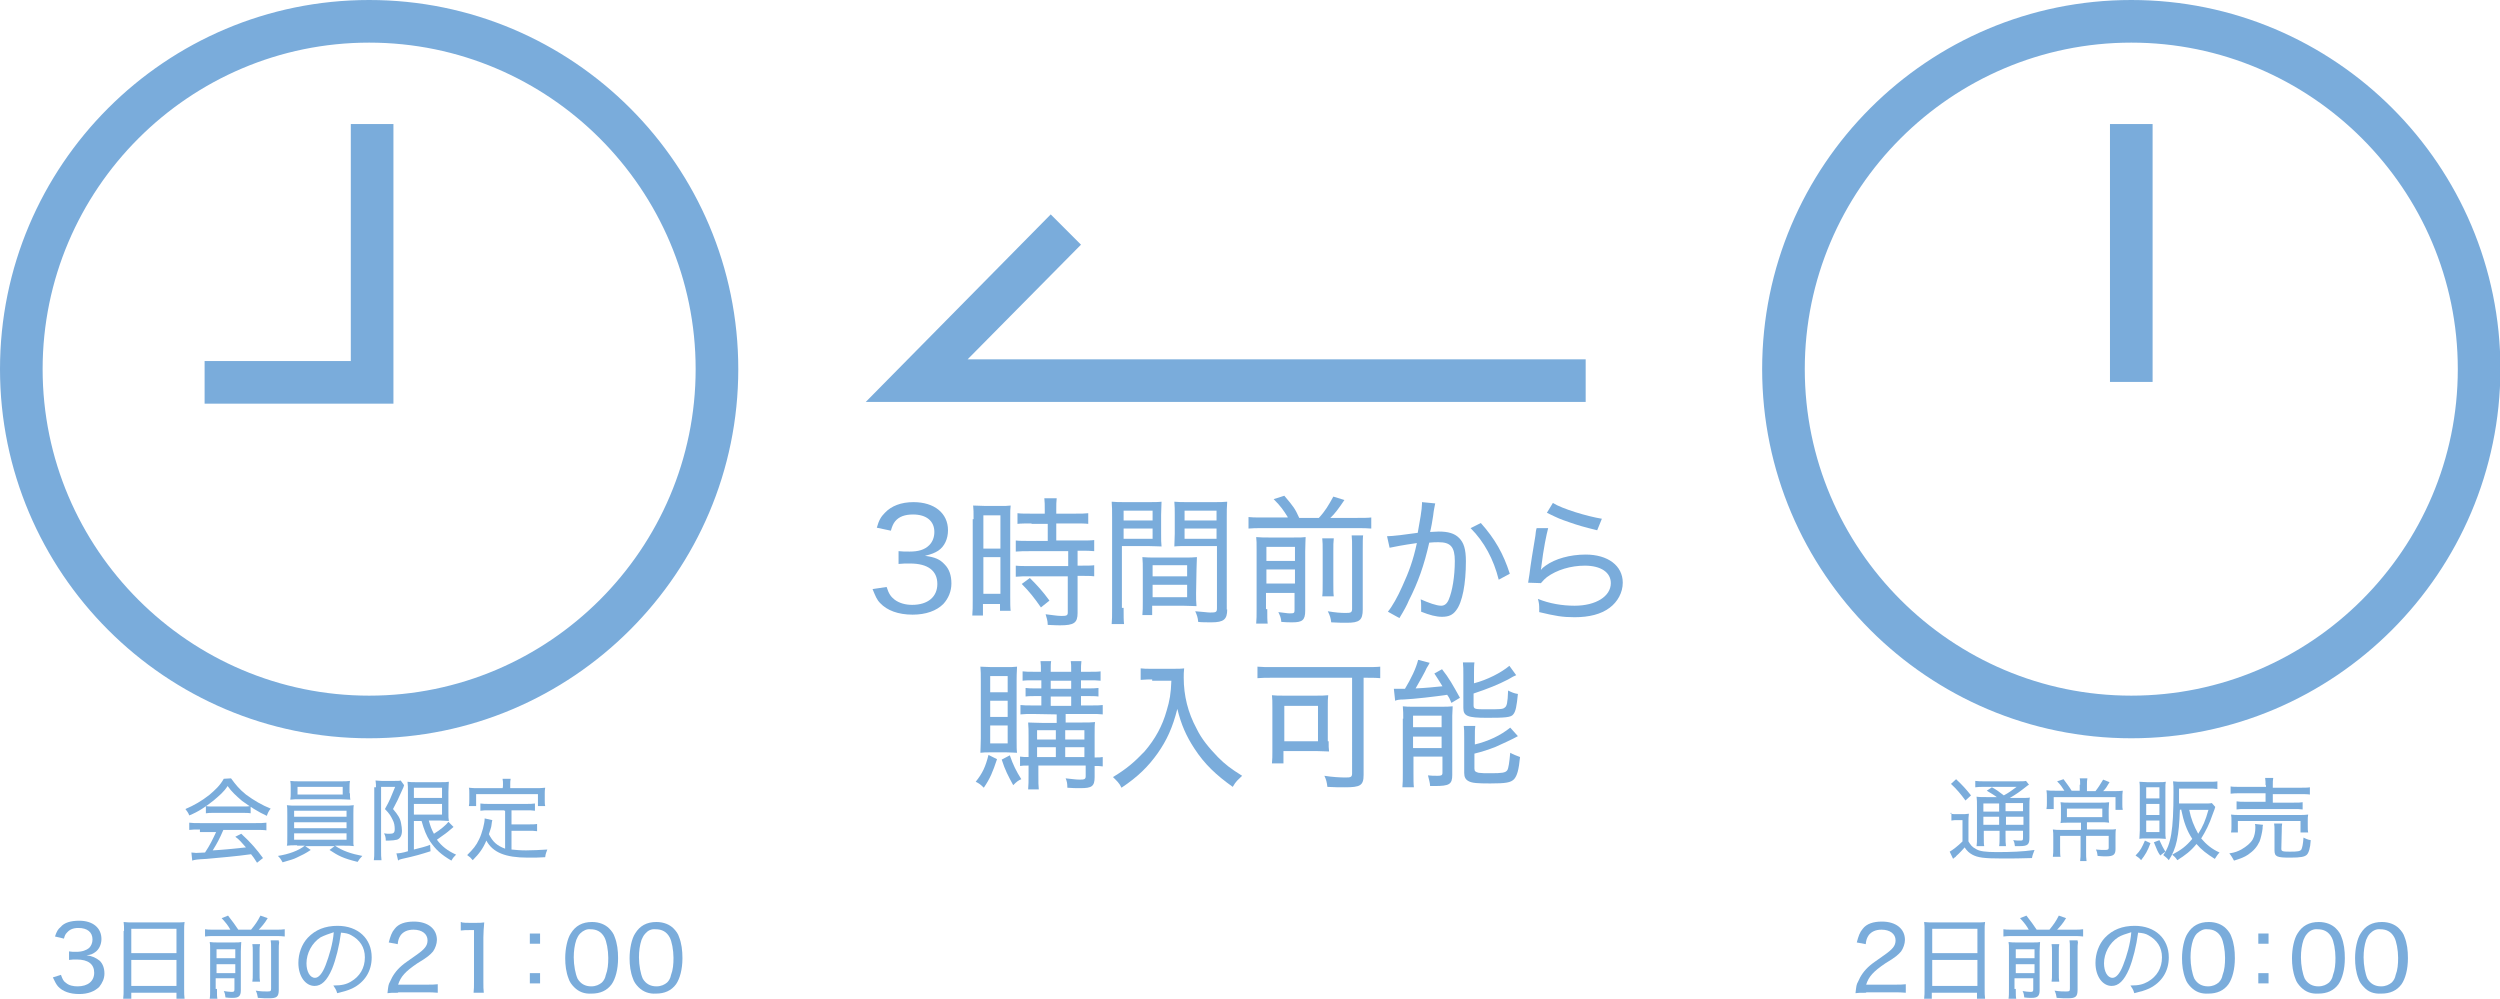 <?xml version="1.0" encoding="utf-8"?>
<!-- Generator: Adobe Illustrator 26.0.1, SVG Export Plug-In . SVG Version: 6.00 Build 0)  -->
<svg version="1.1" id="レイヤー_1" xmlns="http://www.w3.org/2000/svg" xmlns:xlink="http://www.w3.org/1999/xlink" x="0px"
	 y="0px" width="586.5px" height="234.4px" viewBox="0 0 586.5 234.4" style="enable-background:new 0 0 586.5 234.4;"
	 xml:space="preserve">
<style type="text/css">
	.st0{fill:#7AACDB;}
</style>
<g>
	<path class="st0" d="M500,173.2c-47.7,0-86.6-38.8-86.6-86.6C413.4,38.8,452.2,0,500,0s86.6,38.8,86.6,86.6
		C586.5,134.3,547.7,173.2,500,173.2z M500,10c-42.2,0-76.6,34.4-76.6,76.6s34.4,76.6,76.6,76.6s76.6-34.4,76.6-76.6
		S542.2,10,500,10z"/>
	<g>
		<path class="st0" d="M86.6,173.2C38.8,173.2,0,134.3,0,86.6C0,38.8,38.8,0,86.6,0s86.6,38.8,86.6,86.6
			C173.2,134.3,134.3,173.2,86.6,173.2z M86.6,10C44.4,10,10,44.4,10,86.6s34.4,76.6,76.6,76.6s76.6-34.4,76.6-76.6
			S128.8,10,86.6,10z"/>
		<polygon class="st0" points="92.3,94.7 48,94.7 48,84.7 82.3,84.7 82.3,29.1 92.3,29.1 		"/>
	</g>
	<rect x="495" y="29.1" class="st0" width="10" height="60.5"/>
	<g>
		<g>
			<path class="st0" d="M208,137.7c0.5,1.6,1,2.3,1.9,3c1.1,0.8,2.5,1.2,4.1,1.2c3.7,0,5.9-1.9,5.9-4.9c0-3.1-2.2-4.8-6.4-4.8
				c-1,0-1.8,0-2.7,0.1v-3c0.8,0.1,1.6,0.1,2.6,0.1c2,0,3.5-0.4,4.6-1.5c0.8-0.8,1.2-1.9,1.2-3.1c0-2.6-1.9-4.1-5-4.1
				c-1.9,0-3.3,0.5-4.2,1.6c-0.4,0.5-0.7,1.1-1,2.2l-3.3-0.7c0.5-1.8,1-2.6,1.9-3.5c1.5-1.6,3.8-2.5,6.7-2.5c4.9,0,8.1,2.6,8.1,6.6
				c0,2-0.8,3.8-2.3,4.8c-0.8,0.5-1.5,0.8-3.1,1.2c2.3,0.3,3.5,0.8,4.6,2c1.1,1.1,1.6,2.6,1.6,4.5c0,1.8-0.7,3.5-1.9,4.8
				c-1.6,1.6-4.1,2.5-7.2,2.5c-3.4,0-6-1-7.6-2.7c-0.8-0.8-1.1-1.6-1.8-3.3L208,137.7z"/>
			<path class="st0" d="M228.4,121.7c0-1.4,0-2.3-0.1-3.1c0.7,0,0.7,0,3,0.1h2.9c1.6,0,2.2,0,2.9-0.1c-0.1,0.8-0.1,1.2-0.1,3.3V140
				c0,1.6,0,2.5,0.1,3.3h-2.5v-1.6h-4v2.7h-2.5c0.1-1,0.1-2.2,0.1-3.5v-19.1H228.4z M230.7,128.7h4v-7.8h-4V128.7z M230.7,139.3h4
				v-8.6h-4V139.3z M242,122.8c-1.1,0-2.5,0-3.3,0.1v-2.5c0.8,0.1,1.8,0.1,3.1,0.1h3.3v-1c0-1,0-1.8-0.1-2.6h2.9
				c-0.1,0.8-0.1,1.5-0.1,2.6v1h4.4c1.4,0,2.3,0,3.1-0.1v2.5c-0.8-0.1-1.9-0.1-3.1-0.1h-4.4v4h5.5c1.5,0,2.6,0,3.4-0.1v2.6
				c-1-0.1-1.8-0.1-3.1-0.1h-0.8v3.5h0.8c1.5,0,2.5,0,3.1-0.1v2.6c-0.8-0.1-1.8-0.1-3.1-0.1h-0.8v8.7c0,2.3-0.8,2.9-4.1,2.9
				c-0.5,0-0.8,0-2.9-0.1c0-1-0.3-1.8-0.5-2.5c1.1,0.1,2.6,0.4,3.7,0.4c1.2,0,1.5-0.1,1.5-0.8v-8.5h-8.9c-1.2,0-2.3,0-3.3,0.1v-2.6
				c0.8,0.1,1.8,0.1,3.4,0.1h8.9v-3.5h-8.9c-1.4,0-2.3,0-3.4,0.1v-2.6c0.8,0.1,1.9,0.1,3.4,0.1h4.1v-4H242V122.8z M244.2,142.5
				c-1.6-2.3-2.7-3.7-4.5-5.5l1.9-1.4c1.8,1.8,3,3.1,4.6,5.3L244.2,142.5z"/>
			<path class="st0" d="M263.6,142.6c0,1.9,0,2.9,0.1,3.8h-2.9c0.1-1,0.1-1.9,0.1-3.8v-21.2c0-1.6,0-2.6-0.1-3.7
				c1,0.1,1.8,0.1,3.4,0.1h5c1.6,0,2.5,0,3.3-0.1c0,1-0.1,1.8-0.1,3.1v4.4c0,1.4,0,2.2,0.1,3c-1,0-1.9-0.1-3.3-0.1h-6v14.5H263.6z
				 M263.6,122.1h6.8v-2.3h-6.8V122.1z M263.6,126.4h6.8V124h-6.8V126.4z M280.6,139.2c0,1.2,0,2,0.1,3c-1,0-1.9-0.1-3.3-0.1h-7.1
				v2.2H268c0.1-1,0.1-1.8,0.1-3.1v-7.5c0-1.1,0-2-0.1-3c1,0.1,1.8,0.1,3.3,0.1h6.4c1.5,0,2.2,0,3.1-0.1c0,0.8-0.1,1.8-0.1,3
				L280.6,139.2L280.6,139.2z M270.4,135.2h8.1v-2.6h-8.1V135.2z M270.4,140.1h8.1v-2.9h-8.1V140.1z M287.9,143c0,2.3-0.8,3-3.7,3
				c-0.7,0-2.5,0-3.1-0.1c-0.1-1.1-0.3-1.6-0.7-2.5c1.6,0.1,2.9,0.3,3.5,0.3c1.4,0,1.6-0.1,1.6-1v-14.6h-6.7c-1.2,0-2.5,0-3.3,0.1
				c0-1,0.1-1.8,0.1-3v-4.4c0-1.1,0-2.2-0.1-3.1c1,0.1,1.6,0.1,3.3,0.1h5.7c1.6,0,2.5,0,3.4-0.1c-0.1,1.4-0.1,2.2-0.1,3.5V143z
				 M277.9,122.1h7.5v-2.3h-7.5V122.1z M277.9,126.4h7.5V124h-7.5V126.4z"/>
			<path class="st0" d="M302.1,121.3c-1-1.6-1.6-2.5-3.3-4.2l2.5-0.8c2.2,2.6,2.5,3,3.5,5.2h4.6c1.5-1.6,2.3-3,3.4-5l2.6,0.8
				c-1.2,1.8-2.3,3.3-3.3,4.2h6.3c1.5,0,2.5,0,3.3-0.1v2.6c-1-0.1-1.9-0.1-3.3-0.1h-22.2c-1.5,0-2.3,0-3.3,0.1v-2.7
				c1.1,0.1,1.1,0.1,3.3,0.1H302.1z M297.3,142.9c0,1.8,0,2.6,0.1,3.4h-2.7c0.1-1,0.1-1.9,0.1-3.5v-13.9c0-1.6,0-2-0.1-2.9
				c1.1,0.1,1.9,0.1,3.1,0.1h5.5c1.8,0,2.3,0,3-0.1c0,0.8-0.1,1.6-0.1,3.4v13.9c0,2.2-0.7,2.7-3,2.7c-0.7,0-1.6,0-2.6-0.1
				c-0.1-1.1-0.3-1.4-0.7-2.3c1.1,0.1,2,0.3,2.7,0.3c1,0,1.1-0.1,1.1-0.8v-4H297v3.8H297.3z M303.8,131.6v-3.3h-6.7v3.3H303.8z
				 M303.8,136.9v-3.3h-6.7v3.3H303.8z M312.9,126.4c-0.1,0.8-0.1,1.4-0.1,3.1v6.7c0,2.3,0,2.9,0.1,3.7h-2.7
				c0.1-0.8,0.1-1.4,0.1-3.7v-6.8c0-1.6,0-2.2-0.1-3.1h2.7V126.4z M319.8,125.4c-0.1,0.8-0.1,1.8-0.1,3.5V143c0,2.5-0.8,3.1-3.7,3.1
				c-1,0-2,0-3.7-0.1c-0.1-1-0.3-1.6-0.8-2.6c1.8,0.3,3,0.4,4.2,0.4c1.2,0,1.5-0.1,1.5-1V129c0-1.9,0-2.5-0.1-3.4h2.7V125.4z"/>
			<path class="st0" d="M325.4,125.8c1.2,0,4.5-0.4,7.2-0.8c0.5-2.7,1-5.6,1-6.8c0,0,0-0.3,0-0.4l3.1,0.3c-0.1,0.7-0.3,1.2-0.5,3
				c-0.1,0.8-0.5,3-0.7,3.7c0.8,0,1.2-0.1,2-0.1c2.2,0,3.7,0.4,4.8,1.5c1.1,1.1,1.6,2.6,1.6,5.5c0,5.2-0.8,9.6-2.3,11.5
				c-0.8,1.1-1.8,1.5-3.3,1.5c-1.4,0-2.9-0.4-4.9-1.2c0-0.5,0-0.7,0-1.1c0-0.7,0-1.1-0.1-1.8c1.8,0.8,3.7,1.5,4.8,1.5
				c0.8,0,1.4-0.5,1.8-1.5c0.8-1.9,1.4-5.3,1.4-9c0-3.3-1-4.4-3.8-4.4c-0.7,0-1.2,0-2.2,0.1c-1.2,5.3-2.6,9.3-4.8,13.6
				c-0.4,1-1.1,2.3-2.2,4.1l-2.7-1.5c1-1.2,2.3-3.5,3.4-6c1.5-3.3,2.5-5.9,3.4-10.1c-3.5,0.5-4.9,0.8-6.4,1.1L325.4,125.8z
				 M347.4,122.7c3.3,3.7,5.3,7.2,6.8,11.9l-2.6,1.4c-1.2-4.8-3.4-8.9-6.6-12.1L347.4,122.7z"/>
			<path class="st0" d="M363.2,123.9c-0.4,1.5-1.1,4.8-1.6,9c0,0.4-0.1,0.4-0.1,0.8l0,0c0.4-0.5,0.7-0.7,1.1-1
				c2.2-1.6,5.7-2.6,9.4-2.6c5.2,0,8.7,2.6,8.7,6.6c0,2.3-1.2,4.5-3.1,5.9c-2,1.5-4.8,2.2-8.2,2.2c-2.9,0-4.5-0.3-8.3-1.2
				c0-0.1,0-0.3,0-0.4v-0.4c0-0.7,0-1.2-0.3-2.3c2.7,1.1,5.7,1.6,8.6,1.6c5,0,8.5-2.2,8.5-5.3c0-2.5-2.3-4.1-6.1-4.1
				c-3.3,0-6.6,1-8.9,2.7c-0.5,0.4-0.8,0.7-1.4,1.4l-3-0.1c0.1-0.5,0.1-0.8,0.3-1.9c0.3-2.5,0.8-5.5,1.4-9.1
				c0.1-0.8,0.1-1.2,0.3-1.8L363.2,123.9z M364.3,118c2.3,1.4,7.9,3.1,11.5,3.7l-1.1,2.7c-3.3-0.8-4.6-1.2-6.6-1.9
				c-2.3-0.8-2.3-0.8-5.2-2.2L364.3,118z"/>
		</g>
		<g>
			<path class="st0" d="M233.9,178.1c-1,3-1.6,4.5-3.1,6.7c-0.8-0.8-1.1-1-1.9-1.4c1.6-2,2.3-3.5,3-6.3L233.9,178.1z M232.5,176.5
				c-1.1,0-1.8,0-2.5,0.1c0-0.7,0.1-1.9,0.1-3.4v-13.4c0-1.5,0-2.5-0.1-3.4c0.8,0,1.5,0.1,2.6,0.1h3.4c1.1,0,1.8,0,2.6-0.1
				c0,0.7-0.1,1.2-0.1,3.1v13.8c0,1.9,0,2.6,0.1,3.3c-0.7,0-1.4-0.1-2.5-0.1H232.5z M232.3,162.4h4.1v-3.8h-4.1V162.4z M232.3,168.2
				h4.1v-3.8h-4.1V168.2z M232.3,174.4h4.1v-4.2h-4.1V174.4z M236.9,177.2c0.8,2.3,1.5,3.7,2.7,5.6c-0.7,0.3-1,0.5-1.9,1.4
				c-1.2-2.2-1.9-3.5-2.7-6L236.9,177.2z M242.4,167.5c-1.4,0-2,0-3,0.1v-2.2c0.8,0.1,1.5,0.1,3,0.1h1.9v-2.2h-1.1
				c-1.1,0-1.9,0-2.6,0.1v-2c0.8,0.1,1.2,0.1,2.6,0.1h1.1v-1.9h-1.8c-1.1,0-1.9,0-2.6,0.1v-2.2c0.8,0.1,1.4,0.1,2.7,0.1h1.6
				c0-1.2,0-1.8-0.1-2.5h2.5c-0.1,0.5-0.1,1.2-0.1,2.5h4.8c0-1.5,0-1.9-0.1-2.5h2.5c-0.1,0.7-0.1,1.4-0.1,2.5h2c1.2,0,2,0,2.6-0.1
				v2.2c-1-0.1-1.5-0.1-2.6-0.1h-2v1.9h1.5c1.2,0,1.8,0,2.6-0.1v2c-0.7-0.1-1.5-0.1-2.6-0.1h-1.5v2.2h2.2c1.5,0,2.2,0,2.9-0.1v2.2
				c-0.8-0.1-1.5-0.1-2.9-0.1H250v2h3.8c1.4,0,2.3,0,3.1-0.1c-0.1,0.5-0.1,1.6-0.1,3.1v5.2c1,0,1.4,0,1.9-0.1v2.2
				c-0.7-0.1-1-0.1-1.9-0.1v2.6c0,2.2-0.7,2.6-3.3,2.6c-1.2,0-1.9,0-3.1-0.1c0-1-0.1-1.5-0.4-2.2c1.2,0.1,2.3,0.3,3.3,0.3
				c1.1,0,1.4-0.1,1.4-0.8v-2.5h-11.1v1.9c0,2.2,0,2.7,0.1,3.7h-2.5c0.1-1.1,0.1-1.9,0.1-3.7v-1.9c-1,0-1.4,0-2,0.1v-2.2
				c0.7,0.1,1.1,0.1,2,0.1v-5c0-1.2,0-2-0.1-3.1c1,0,1.8,0.1,3.4,0.1h3.3v-2L242.4,167.5L242.4,167.5z M247.7,171.3h-4.4v2.2h4.4
				V171.3z M247.7,175.3h-4.4v2.3h4.4V175.3z M246.5,161.6h4.8v-1.9h-4.8V161.6z M246.5,165.6h4.8v-2.2h-4.8V165.6z M254.4,173.5
				v-2.2h-4.5v2.2H254.4z M254.4,177.6v-2.3h-4.5v2.3H254.4z"/>
			<path class="st0" d="M270.3,159.4c-0.7,0-1.6,0-2.7,0.1v-2.7c0.8,0.1,1.4,0.1,2.6,0.1h4.6c1.5,0,2.3,0,3-0.1
				c-0.1,0.8-0.1,1.5-0.1,2.2c0,4.2,1,8.2,3,11.9c1.2,2.5,2.9,4.5,5,6.7c1.8,1.8,3,2.7,5.7,4.4c-1,1-1.4,1.2-2.2,2.6
				c-3.8-2.7-6.6-5.3-9-9c-1.9-2.9-3.1-5.6-4-9.3c-1.1,4.4-2.5,7.4-4.6,10.4c-2.2,3.1-4.6,5.5-8.5,8.1c-0.5-1.1-1.1-1.6-2-2.5
				c3.3-2,5-3.5,7.4-6c2.5-2.9,4.2-6,5.2-9.6c0.7-2.3,1-4,1.1-7h-4.5V159.4z"/>
			<path class="st0" d="M298.5,159c-1.4,0-2.5,0-3.5,0.1v-2.7c1,0.1,2.2,0.1,3.5,0.1h21.8c1.4,0,2.6,0,3.5-0.1v2.7
				c-1-0.1-2.3-0.1-3.5-0.1h-0.4v22.8c0,2.5-0.8,2.9-4.4,2.9c-1.2,0-2.5,0-4.1-0.1c-0.1-1-0.3-1.8-0.7-2.6c1.9,0.3,3.7,0.4,5,0.4
				c1.2,0,1.5-0.1,1.5-1V159L298.5,159L298.5,159z M311.7,173.8c0,1.1,0,1.8,0.1,2.5c-0.7,0-1.9-0.1-2.9-0.1h-7.8v2.9h-2.7
				c0.1-1,0.1-1.8,0.1-2.7v-10.4c0-1.4,0-2-0.1-2.9c0.8,0.1,1.6,0.1,3,0.1h7.1c1.4,0,2.2,0,3.1-0.1c-0.1,0.8-0.1,1.5-0.1,2.7v8.1
				H311.7z M301.3,173.9h7.9v-8.3h-7.9V173.9z"/>
			<path class="st0" d="M327,161.6c0.4,0,1.2,0,1.5,0c0.1,0,0.1,0,1.1,0c1.5-2.5,2.6-4.8,3.1-6.8l2.7,0.7c-0.3,0.5-0.4,0.8-0.7,1.2
				c-0.3,0.8-1.8,3.4-2.6,4.8c2.5-0.1,4.1-0.3,6.3-0.5c-1-1.6-1.1-1.8-1.9-3l1.8-1c1.6,2,2.6,3.8,4.2,6.7l-2,1.2
				c-0.4-1-0.5-1.2-1-1.9c-2.6,0.4-7.8,1-10.2,1.1c-1,0-1.6,0.1-2,0.3L327,161.6z M329.2,168.7c0-1.2,0-2-0.1-3
				c0.8,0.1,1.4,0.1,2.6,0.1h6.1c1.4,0,2.2,0,3-0.1c0,0.7-0.1,1.5-0.1,2.2v13.9c0,2.2-0.7,2.6-4.1,2.6c-0.3,0-0.7,0-1.1,0
				c0-0.7-0.3-1.6-0.5-2.5c0.7,0.1,1.5,0.1,2.3,0.1s1.1-0.1,1.1-0.7v-3.8h-6.8v3.8c0,1.6,0,2.6,0.1,3.4h-2.7c0.1-1,0.1-1.8,0.1-3.4
				v-12.7H329.2z M331.5,170.6h6.7v-2.7h-6.7V170.6z M331.5,175.5h6.7v-2.7h-6.7V175.5z M345.8,160.3c3.1-0.8,6.4-2.5,8.3-4.1
				l1.6,2.2c-0.7,0.3-0.7,0.3-1.9,1c-2.3,1.2-4.8,2.2-8.1,3.3v2.7c0,1,0.3,1,3.1,1c3,0,3.8,0,4.2-0.4c0.5-0.3,0.7-1.1,0.8-4
				c0.8,0.4,1.5,0.7,2.3,0.8c-0.3,2.9-0.5,4.1-1.1,4.8c-0.5,0.7-1.9,0.8-6.1,0.8c-4.6,0-5.6-0.4-5.6-2.3v-7.8c0-1.2,0-2-0.1-2.9h2.7
				c-0.1,0.7-0.1,1.5-0.1,2.7v2.2H345.8z M345.8,174.7c3.4-0.8,6.3-2.2,8.5-4l1.8,2c-1.2,0.7-4.1,2-5.2,2.5c-1.8,0.7-3,1.1-5,1.6
				v3.5c0,0.7,0.3,0.8,1,1c0.7,0.1,1.4,0.1,2.9,0.1c2.5,0,3.4-0.1,3.8-0.7c0.3-0.4,0.5-1.9,0.7-4.1c0.7,0.4,1.5,0.7,2.3,1
				c-0.3,3.1-0.7,4.4-1.4,5.2c-0.8,0.8-1.9,1-5.6,1c-3.1,0-4.2-0.1-5-0.5c-0.8-0.4-1.1-1-1.1-2v-8.1c0-1.6,0-2.2-0.1-2.9h2.7
				c-0.1,0.7-0.1,1.2-0.1,2.9V174.7z"/>
		</g>
	</g>
	<g>
		<path class="st0" d="M457.6,190.9c0.5,0.1,0.8,0.1,1.5,0.1h1.1c0.6,0,1.1,0,1.7-0.1c-0.1,0.7-0.1,1.2-0.1,2.2v4.3
			c0.5,0.8,0.8,1.3,1.8,1.8c0.8,0.5,2.2,0.7,4.8,0.7c3.4,0,6.1-0.1,8.9-0.5c-0.2,0.6-0.5,1.2-0.6,1.9c-2.2,0.1-5,0.1-7.1,0.1
			c-4.1,0-5.6-0.2-6.9-0.9c-0.7-0.4-1.2-0.8-1.8-1.7c-0.7,0.8-0.8,0.9-1.4,1.5c-0.4,0.4-0.5,0.4-0.7,0.7c-0.2,0.2-0.4,0.2-0.6,0.5
			l-0.8-1.7c0.7-0.4,1.9-1.3,3-2.4v-5h-1.2c-0.6,0-0.9,0-1.4,0.1v-1.8H457.6z M458.9,182.8c1.4,1.3,2.4,2.4,3.5,3.8l-1.3,1.2
			c-1.1-1.5-2-2.6-3.4-3.9L458.9,182.8z M468.7,187.2c-0.7-0.6-1.8-1.2-2.6-1.7l1.2-0.8c1.1,0.6,1.5,0.9,2.8,1.9
			c1.3-0.7,1.9-1.2,3-2h-7.6c-0.9,0-1.5,0-2.1,0.1v-1.5c0.6,0.1,1.2,0.1,2.4,0.1h7.3c1.3,0,1.8,0,2.2-0.1l0.7,0.9
			c-0.2,0.1-0.4,0.2-0.6,0.4c-1.5,1.2-2.5,1.9-3.9,2.7h2.5c1.2,0,1.8,0,2.2-0.1c-0.1,0.6-0.1,1.3-0.1,2.6v6.9c0,1.5-0.4,1.9-2.2,1.9
			c-0.2,0-0.2,0-1.2,0c-0.1-0.6-0.1-0.9-0.4-1.4c0.7,0.1,1.1,0.1,1.8,0.1c0.4,0,0.5-0.1,0.5-0.6v-1.7h-4.1v1.2c0,1.2,0,1.8,0.1,2.4
			H469c0.1-0.6,0.1-1.3,0.1-2.4v-1.2h-3.7v1.4c0,1.2,0,1.8,0.1,2.2h-1.8c0.1-0.6,0.1-1.2,0.1-2.2v-6.9c0-1.3,0-1.8-0.1-2.5
			c0.6,0.1,1.3,0.1,2.4,0.1h2.6V187.2z M465.3,188.5v1.9h3.7v-1.9H465.3z M465.3,193.5h3.7v-1.9h-3.7V193.5z M470.5,190.3h4.1v-1.9
			h-4.1V190.3z M474.7,191.6h-4.1v1.9h4.1V191.6z"/>
		<path class="st0" d="M488,184.1c0-0.6,0-1.1-0.1-1.5h1.8c-0.1,0.5-0.1,0.9-0.1,1.5v1.5h2c0.7-0.9,1.2-1.7,1.8-2.7l1.5,0.6
			c-0.7,1.2-0.9,1.5-1.5,2.1h2.2c1.2,0,1.8,0,2.4-0.1c-0.1,0.6-0.1,1.1-0.1,2v1.2c0,0.5,0,0.9,0.1,1.3h-1.7v-3h-14.5v2.8h-1.7
			c0.1-0.5,0.1-0.9,0.1-1.4v-1.2c0-0.7,0-1.2-0.1-1.8c0.6,0.1,1.2,0.1,2.1,0.1h2.1c-0.5-0.8-0.9-1.4-1.7-2.2l1.5-0.5
			c0.8,1.1,1.3,1.7,1.9,2.7h1.9V184.1z M485.3,193c-0.8,0-1.4,0-1.9,0.1c0.1-0.5,0.1-0.7,0.1-1.8v-1.4c0-0.7,0-1.2-0.1-1.7
			c0.6,0.1,1.3,0.1,2,0.1h7.4c0.8,0,1.4,0,2-0.1c0,0.5-0.1,0.9-0.1,1.7v1.3c0,1.1,0,1.4,0.1,1.8c-0.6-0.1-1.3-0.1-2.1-0.1h-3.1v1.7
			h4.8c1.1,0,1.7,0,2-0.1c-0.1,0.5-0.1,1.1-0.1,1.9v2.8c0,1.3-0.5,1.7-2.2,1.7c-0.6,0-0.9,0-2-0.1c-0.1-0.7-0.1-0.9-0.4-1.5
			c0.8,0.1,1.7,0.1,2.1,0.1c0.7,0,0.9-0.1,0.9-0.5v-2.8h-5.3v3.7c0,0.9,0,1.5,0.1,2.2H488c0.1-0.7,0.1-1.3,0.1-2.2v-3.7h-4.8v2.8
			c0,1.1,0,1.7,0.1,2.1h-1.8c0.1-0.6,0.1-1.3,0.1-2.1v-2.5c0-0.7,0-1.3-0.1-1.8c0.6,0.1,1.2,0.1,2,0.1h4.6V193H485.3z M484.9,189.7
			v2h8.3v-2H484.9z"/>
		<path class="st0" d="M504.5,197.8c-0.7,1.9-1.2,2.7-2.2,4c-0.4-0.5-0.7-0.7-1.3-1.1c1.2-1.2,1.5-1.9,2.2-3.5L504.5,197.8z
			 M503.6,196.7c-0.9,0-1.3,0-1.7,0.1c0-0.6,0.1-1.3,0.1-2v-9.5c0-0.7,0-1.4-0.1-1.9c0.6,0,1.1,0.1,1.9,0.1h2.5c1.1,0,1.3,0,1.8-0.1
			c-0.1,0.5-0.1,0.7-0.1,1.8v9.7c0,0.9,0,1.4,0.1,1.9c-0.6,0-0.9-0.1-1.7-0.1H503.6z M503.5,187.3h3.1v-2.6h-3.1V187.3z
			 M503.5,191.2h3.1v-2.6h-3.1V191.2z M503.5,195.2h3.1v-2.7h-3.1V195.2z M506.6,197.1c0.6,1.3,0.9,1.9,1.4,2.7
			c-0.6,0.4-0.8,0.6-1.2,0.9c-0.6-0.8-0.8-1.4-1.5-3.1L506.6,197.1z M511.4,190c-0.2,6.1-0.8,9.1-2.6,11.8c-0.5-0.6-0.7-0.7-1.3-1.2
			c1.8-2.5,2.4-5.7,2.4-14.7c0-1.2,0-1.8-0.1-2.6c0.7,0.1,1.4,0.1,2.2,0.1h6.1c0.9,0,1.7,0,2.1-0.1v1.8c-0.6-0.1-1.2-0.1-2.1-0.1
			h-6.9v3.5h5.9c0.8,0,1.4,0,1.8-0.1l0.8,0.9c-0.1,0.4-0.1,0.4-0.6,1.7c-0.8,2.4-1.7,4.1-2.7,5.7c1.2,1.4,2.5,2.5,4.3,3.3
			c-0.5,0.5-0.7,0.9-1.1,1.5c-1.9-1.2-3.1-2.1-4.3-3.5c-1.4,1.7-2.6,2.6-4.5,3.8c-0.4-0.6-0.7-0.9-1.2-1.3c2.1-1.1,3.3-2,4.7-3.7
			c-1.3-2-2-4-2.6-6.9L511.4,190L511.4,190z M513.6,190c0.4,2.1,1.1,3.8,2.1,5.6c1.1-1.7,1.7-3.1,2.4-5.6H513.6z"/>
		<path class="st0" d="M530.9,193.5c-0.1,0.4-0.1,0.5-0.1,0.9c-0.1,0.9-0.4,2.2-0.7,3c-0.6,1.3-1.4,2.2-2.7,3.1
			c-0.9,0.6-1.7,0.9-3.3,1.4c-0.4-0.7-0.6-1.1-1.1-1.7c1.4-0.2,2-0.5,2.8-0.9c1.2-0.7,2.2-1.5,2.7-2.4c0.4-0.7,0.6-1.8,0.6-2.6v-0.1
			V194c0-0.1,0-0.5-0.1-0.7L530.9,193.5z M531.5,184.4c0-0.8,0-1.3-0.1-1.9h1.9c-0.1,0.5-0.1,0.9-0.1,1.9v0.4h6.3
			c1.1,0,1.9,0,2.4-0.1v1.7c-0.6-0.1-1.4-0.1-2.4-0.1h-6.3v2h4.8c1.2,0,1.7,0,2.2-0.1v1.7c-0.7-0.1-1.2-0.1-2.2-0.1h-11.1
			c-1.1,0-1.5,0-2.2,0.1V188c0.6,0.1,1.1,0.1,2.2,0.1h4.6v-2h-5.8c-1.1,0-1.7,0-2.4,0.1v-1.7c0.5,0.1,1.3,0.1,2.5,0.1h5.8v-0.4
			H531.5z M523.4,195.3c0.1-0.5,0.1-0.8,0.1-1.5v-1.3c0-0.6,0-0.9-0.1-1.4c0.7,0.1,1.2,0.1,2.1,0.1h13.8c0.9,0,1.5,0,2.2-0.1
			c-0.1,0.5-0.1,0.8-0.1,1.4v1.3c0,0.6,0,1.1,0.1,1.5h-1.8v-2.7h-14.7v2.7H523.4z M535.2,199.1c0,0.6,0.2,0.7,2,0.7
			c1.9,0,2.4-0.1,2.7-0.5c0.2-0.4,0.4-1.2,0.5-2.8c0.5,0.2,0.9,0.5,1.7,0.6c-0.1,1.9-0.5,3-0.9,3.4c-0.5,0.5-1.4,0.7-3.9,0.7
			c-3.1,0-3.7-0.2-3.7-1.7V195c0-0.9,0-1.3-0.1-1.8h1.9c-0.1,0.5-0.1,0.8-0.1,1.7L535.2,199.1L535.2,199.1z"/>
		<path class="st0" d="M437.8,232.9c-1.4,0-1.8,0-2.5,0.1c0.2-1.7,0.2-2,0.6-2.7c0.6-1.4,1.4-2.6,2.8-3.8c0.7-0.6,1.2-0.9,3.3-2.4
			c2-1.4,2.7-2.2,2.7-3.5c0-1.5-1.3-2.5-3.3-2.5c-1.4,0-2.4,0.5-3,1.3c-0.4,0.6-0.6,1.1-0.7,2.1l-2.1-0.4c0.4-1.5,0.7-2.4,1.4-3.2
			c0.9-1.2,2.5-1.7,4.5-1.7c3.3,0,5.4,1.7,5.4,4.3c0,0.9-0.4,2-0.9,2.7c-0.7,0.8-1.2,1.3-3.7,2.8c-2.8,1.9-3.9,3.1-4.5,5h6.6
			c1.2,0,2,0,2.7-0.1v2c-0.9-0.1-1.7-0.1-2.8-0.1H437.8z"/>
		<path class="st0" d="M451.5,218.4c0-0.8,0-1.5-0.1-2.1c0.7,0.1,1.3,0.1,2.4,0.1h9.7c0.9,0,1.7,0,2.2-0.1c-0.1,0.6-0.1,1.2-0.1,2
			v13.6c0,1.1,0,1.7,0.1,2.4h-1.9v-1.4h-10.6v1.4h-1.8c0.1-0.7,0.1-1.4,0.1-2.4V218.4z M453.3,223.6h10.6v-5.7h-10.6V223.6z
			 M453.3,231.3h10.6v-6.1h-10.6V231.3z"/>
		<path class="st0" d="M476,218.2c-0.6-1.1-1.1-1.7-2.1-2.8l1.5-0.6c1.4,1.8,1.5,2,2.4,3.3h3c0.9-1.1,1.5-1.9,2.2-3.3l1.7,0.6
			c-0.7,1.2-1.5,2.1-2.1,2.7h4c0.9,0,1.5,0,2.1-0.1v1.7c-0.7-0.1-1.2-0.1-2.1-0.1h-14.5c-0.9,0-1.5,0-2.1,0.1v-1.7
			c0.7,0.1,0.7,0.1,2.1,0.1h4V218.2z M472.9,232.1c0,1.2,0,1.7,0.1,2.2h-1.8c0.1-0.6,0.1-1.3,0.1-2.4v-9c0-1.1,0-1.4-0.1-1.9
			c0.7,0.1,1.2,0.1,2,0.1h3.5c1.2,0,1.4,0,1.9-0.1c0,0.5-0.1,1.1-0.1,2.2v9.1c0,1.4-0.5,1.8-1.9,1.8c-0.5,0-1.1,0-1.7-0.1
			c-0.1-0.7-0.1-0.9-0.4-1.5c0.7,0.1,1.3,0.2,1.8,0.2c0.6,0,0.7-0.1,0.7-0.6v-2.6h-4.4v2.5H472.9z M477.3,224.8v-2.1h-4.4v2.1H477.3
			z M477.3,228.3v-2.1h-4.4v2.1H477.3z M483.1,221.5c-0.1,0.5-0.1,0.9-0.1,2v4.4c0,1.5,0,1.8,0.1,2.4h-1.8c0.1-0.6,0.1-0.9,0.1-2.4
			v-4.4c0-1.1,0-1.4-0.1-2H483.1z M487.5,220.9c-0.1,0.6-0.1,1.2-0.1,2.2v9.1c0,1.7-0.5,2-2.4,2c-0.6,0-1.4,0-2.5-0.1
			c-0.1-0.6-0.2-1.1-0.5-1.7c1.2,0.2,2,0.2,2.7,0.2c0.8,0,0.9-0.1,0.9-0.7v-9.1c0-1.3,0-1.7-0.1-2.2h1.9V220.9z"/>
		<path class="st0" d="M503.9,230.3c2.1-1.2,3.3-3.2,3.3-5.7c0-2.4-1.2-4.1-3.2-5.2c-0.7-0.4-1.3-0.5-2.4-0.6
			c-0.4,3.1-1.2,6.3-2.1,8.5c-1.2,2.8-2.5,4-4.1,4c-2.1,0-3.8-2.2-3.8-5.4c0-2.2,0.8-4.4,2.2-5.9c1.8-1.9,4.1-2.8,7-2.8
			c4.8,0,8,3,8,7.4c0,3.3-1.7,5.9-4.6,7.3c-1.1,0.5-1.9,0.7-3.5,1.1c-0.2-0.8-0.5-1.2-0.9-1.8C501.9,231.2,502.8,230.9,503.9,230.3z
			 M496.9,219.9c-2,1.3-3.3,3.7-3.3,6.1c0,1.9,0.8,3.4,2,3.4c0.8,0,1.7-0.9,2.5-3c0.8-2,1.7-5,1.9-7.7
			C498.7,219.1,497.7,219.4,496.9,219.9z"/>
		<path class="st0" d="M514,231.6c-0.6-0.6-1.1-1.3-1.3-2c-0.6-1.5-0.8-3.2-0.8-4.8c0-2.2,0.5-4.6,1.3-5.8c1.1-1.8,2.7-2.7,5-2.7
			c1.7,0,3.1,0.6,4,1.5c0.6,0.6,1.1,1.3,1.3,2c0.6,1.5,0.8,3.2,0.8,5c0,2.6-0.6,4.8-1.5,6.1c-1.1,1.5-2.7,2.2-4.7,2.2
			C516.4,233.2,515.1,232.7,514,231.6z M515.4,219c-0.5,0.5-0.7,1.1-0.9,1.5c-0.4,1.2-0.6,2.6-0.6,4.1c0,1.9,0.4,3.9,0.9,5
			c0.7,1.2,1.8,1.8,3.2,1.8c1.1,0,1.9-0.4,2.5-0.9c0.5-0.5,0.8-1.1,0.9-1.7c0.5-1.3,0.6-2.6,0.6-4.1c0-1.8-0.4-3.9-0.9-4.8
			c-0.7-1.3-1.8-1.9-3.3-1.9C517,217.9,516.2,218.3,515.4,219z"/>
		<path class="st0" d="M532.2,221.4h-2.4V219h2.4V221.4z M529.8,230.7v-2.4h2.4v2.4H529.8z"/>
		<path class="st0" d="M539.8,231.6c-0.6-0.6-1.1-1.3-1.3-2c-0.6-1.5-0.8-3.2-0.8-4.8c0-2.2,0.5-4.6,1.3-5.8c1.1-1.8,2.7-2.7,5-2.7
			c1.7,0,3.1,0.6,4,1.5c0.6,0.6,1.1,1.3,1.3,2c0.6,1.5,0.8,3.2,0.8,5c0,2.6-0.6,4.8-1.5,6.1c-1.1,1.5-2.7,2.2-4.7,2.2
			C542.2,233.2,540.9,232.7,539.8,231.6z M541.3,219c-0.5,0.5-0.7,1.1-0.9,1.5c-0.4,1.2-0.6,2.6-0.6,4.1c0,1.9,0.4,3.9,0.9,5
			c0.7,1.2,1.8,1.8,3.2,1.8c1.1,0,1.9-0.4,2.5-0.9c0.5-0.5,0.8-1.1,0.9-1.7c0.5-1.3,0.6-2.6,0.6-4.1c0-1.8-0.4-3.9-0.9-4.8
			c-0.7-1.3-1.8-1.9-3.3-1.9C542.8,217.9,541.9,218.3,541.3,219z"/>
		<path class="st0" d="M554.6,231.6c-0.6-0.6-1.1-1.3-1.3-2c-0.6-1.5-0.8-3.2-0.8-4.8c0-2.2,0.5-4.6,1.3-5.8c1.1-1.8,2.7-2.7,5-2.7
			c1.7,0,3.1,0.6,4,1.5c0.6,0.6,1.1,1.3,1.3,2c0.6,1.5,0.8,3.2,0.8,5c0,2.6-0.6,4.8-1.5,6.1c-1.1,1.5-2.7,2.2-4.7,2.2
			C556.9,233.2,555.6,232.7,554.6,231.6z M556,219c-0.5,0.5-0.7,1.1-0.9,1.5c-0.4,1.2-0.6,2.6-0.6,4.1c0,1.9,0.4,3.9,0.9,5
			c0.7,1.2,1.8,1.8,3.2,1.8c1.1,0,1.9-0.4,2.5-0.9c0.5-0.5,0.8-1.1,0.9-1.7c0.5-1.3,0.6-2.6,0.6-4.1c0-1.8-0.4-3.9-0.9-4.8
			c-0.7-1.3-1.8-1.9-3.3-1.9C557.5,217.9,556.7,218.3,556,219z"/>
	</g>
	<g>
		<path class="st0" d="M54.2,182.6c1.1,1.5,1.9,2.5,3.5,3.8c1.9,1.4,3.8,2.5,5.8,3.3c-0.5,0.6-0.7,1.1-0.9,1.7c-2-0.9-4-2.2-5.8-3.5
			c-1.4-1.2-2.5-2.2-3.4-3.5c-0.9,1.4-1.9,2.2-3.3,3.4c-1.9,1.5-3.5,2.6-5.7,3.5c-0.2-0.6-0.6-1.1-0.9-1.5c2.1-0.9,3.8-1.9,5.6-3.3
			c1.4-1.2,2.5-2.2,3.4-3.8L54.2,182.6L54.2,182.6z M46.9,194.6c-1.1,0-1.8,0-2.5,0.1V193c0.7,0.1,1.4,0.1,2.5,0.1H60
			c1.1,0,1.8,0,2.5-0.1v1.8c-0.6-0.1-1.4-0.1-2.5-0.1h-7.6c-0.9,2.1-1.5,3.2-2.5,4.8c2-0.1,5.1-0.4,7.8-0.7
			c-1.1-1.2-1.4-1.7-2.5-2.5l1.4-0.7c2.4,2.2,3.7,3.8,5.1,5.7l-1.4,1.1c-0.7-1.1-0.9-1.4-1.4-2c-3.5,0.5-7.3,0.8-10.5,1.1
			c-2.1,0.1-2.8,0.2-3.3,0.4l-0.2-1.9c0.4,0,0.8,0.1,1.1,0.1c0.4,0,0.4,0,2.1-0.1c1.2-1.8,1.8-3.1,2.6-4.8h-3.8V194.6z M48.2,189.1
			c0.5,0.1,0.9,0.1,1.8,0.1h7c0.8,0,1.3,0,1.8-0.1v1.7c-0.5-0.1-1.1-0.1-1.8-0.1h-7c-0.6,0-1.2,0-1.7,0.1v-1.7H48.2z"/>
		<path class="st0" d="M69.7,198.3c-1.1,0-1.7,0-2.4,0.1c0.1-0.5,0.1-0.5,0.1-2.2v-5.1c0-1.1,0-1.8-0.1-2.2c0.7,0.1,1.3,0.1,2.4,0.1
			h10.9c1.1,0,1.7,0,2.4-0.1c-0.1,0.5-0.1,1.2-0.1,2.2v5.1v1.2v0.4c0,0.1,0,0.4,0.1,0.7c-0.7-0.1-1.3-0.1-2.4-0.1h-2
			c1.7,1.2,3.8,1.9,6.4,2.4c-0.5,0.5-0.8,0.9-1.1,1.4c-3.3-0.8-4.5-1.4-6.6-2.8l1.2-0.9h-6.9l1.3,0.9c-1.2,0.8-2,1.2-3.3,1.8
			c-0.8,0.4-1.3,0.5-3.3,1.1c-0.4-0.7-0.5-0.9-1.1-1.5c2.5-0.4,4.8-1.2,6.3-2.4h-1.8V198.3z M82.1,186.1c0,0.6,0,1.1,0.1,1.5
			c-0.7,0-1.4-0.1-2.4-0.1h-9.3c-0.9,0-1.7,0-2.4,0.1c0.1-0.6,0.1-0.9,0.1-1.5v-1.4c0-0.6,0-0.9-0.1-1.5c0.7,0.1,1.2,0.1,2.4,0.1
			h9.2c1.2,0,1.8,0,2.4-0.1c-0.1,0.6-0.1,0.9-0.1,1.5v1.4H82.1z M69,191.6h12.3v-1.4H69V191.6z M69,194.3h12.3v-1.4H69V194.3z
			 M69,197h12.3v-1.5H69V197z M69.8,184.6v1.8h10.6v-1.8H69.8z"/>
		<path class="st0" d="M88.2,184.8c0-0.6,0-1.1-0.1-1.7c0.4,0,0.7,0.1,1.4,0.1h3.1c0.7,0,1.2,0,1.4-0.1l0.8,1.1
			c-0.1,0.4-0.1,0.4-0.7,1.7c-0.5,1.2-1.1,2.4-1.9,3.9c1.2,1.4,1.7,2.2,1.9,3.4c0.1,0.6,0.2,1.1,0.2,1.7c0,1.2-0.5,1.9-1.2,2.1
			c-0.5,0.1-1.1,0.2-1.8,0.2c-0.2,0-0.5,0-0.8,0c0-0.7-0.1-1.1-0.4-1.7c0.5,0.1,0.9,0.1,1.3,0.1c0.9,0,1.2-0.2,1.2-1.1
			c0-0.7-0.1-1.5-0.5-2.2c-0.4-0.8-0.7-1.4-1.8-2.5c1.2-2.1,1.4-2.8,2.4-5.2h-3.3v15.1c0,0.8,0,1.4,0.1,2.1h-1.8
			c0.1-0.6,0.1-1.2,0.1-2.1v-15H88.2z M97.1,192.4v6.9c1.9-0.5,2.5-0.6,3.8-1.1l0.1,1.5c-2.2,0.7-3.5,1.1-6.7,1.8
			c-0.5,0.1-0.7,0.2-0.9,0.4l-0.4-1.7c0.6,0,1.4-0.1,2.7-0.5v-14.1c0-0.8,0-1.5-0.1-2.2c0.6,0.1,1.1,0.1,2,0.1h5.7
			c1.1,0,1.5,0,2-0.1c0,0.6-0.1,1.1-0.1,2.4v4.6c0,1.3,0,1.7,0.1,2.2c-0.6,0-1.2-0.1-2-0.1h-2.7c0.4,1.4,0.6,2,1.2,3.1
			c1.5-0.9,3-2.2,3.4-2.8l1.2,1.2c0,0-0.5,0.4-1.3,1.1c-0.7,0.6-1.7,1.2-2.6,1.9c1.1,1.5,2.5,2.6,4.5,3.5c-0.5,0.5-0.7,0.7-1.1,1.4
			c-2.4-1.4-3.7-2.6-5-4.5c-0.9-1.4-1.4-2.7-2-4.8h-1.8V192.4z M97.1,187.2h6.6v-2.4h-6.6V187.2z M97.1,191.1h6.6v-2.5h-6.6V191.1z"
			/>
		<path class="st0" d="M118.3,190.1h-3.5c-0.9,0-1.5,0-2.1,0.1v-1.7c0.6,0.1,1.2,0.1,2.1,0.1h8.6c0.9,0,1.5,0,2.1-0.1v1.7
			c-0.6-0.1-1.2-0.1-2.1-0.1h-3.4v3.3h4c0.9,0,1.5,0,2-0.1v1.7c-0.6-0.1-1.2-0.1-2-0.1h-4v4.4c1.1,0.1,2,0.2,3.4,0.2
			c1.7,0,3.1-0.1,5-0.2c-0.2,0.6-0.4,0.9-0.5,1.8c-1.7,0.1-2.1,0.1-4.1,0.1c-5.2,0-8.2-1.2-9.7-4c-0.8,1.9-1.7,3.1-3.2,4.6
			c-0.5-0.6-0.6-0.7-1.3-1.2c1.4-1.4,2.1-2.2,2.8-3.7c0.7-1.4,1.3-3.8,1.3-4.8v-0.1l1.8,0.4c-0.1,0.4-0.1,0.4-0.2,1.2
			c0,0.4-0.4,1.4-0.6,2.1c0.9,1.8,1.9,2.7,3.8,3.4v-8.9H118.3z M118,184c0-0.5,0-0.8-0.1-1.3h1.9c-0.1,0.5-0.1,0.8-0.1,1.3v0.9h6
			c0.8,0,1.4,0,2.2-0.1c-0.1,0.5-0.1,0.9-0.1,1.4v1.4c0,0.6,0,1.1,0.1,1.5h-1.7v-2.8h-14.5v2.8h-1.7c0.1-0.5,0.1-0.8,0.1-1.5v-1.4
			c0-0.6,0-1.1-0.1-1.4c0.7,0.1,1.4,0.1,2.2,0.1h5.7C118,184.9,118,184,118,184z"/>
		<path class="st0" d="M14.3,228.7c0.4,1.1,0.6,1.5,1.2,1.9c0.7,0.6,1.7,0.8,2.7,0.8c2.4,0,3.9-1.2,3.9-3.2s-1.4-3.1-4.1-3.1
			c-0.6,0-1.2,0-1.8,0.1v-2c0.5,0.1,1.1,0.1,1.7,0.1c1.4,0,2.4-0.4,3-0.9c0.5-0.5,0.8-1.2,0.8-2c0-1.7-1.2-2.7-3.3-2.7
			c-1.3,0-2.1,0.4-2.7,1.1c-0.4,0.4-0.5,0.7-0.7,1.4l-2.1-0.5c0.4-1.2,0.7-1.7,1.3-2.2c0.9-1.1,2.5-1.5,4.4-1.5
			c3.2,0,5.2,1.7,5.2,4.3c0,1.3-0.6,2.5-1.5,3.1c-0.6,0.4-0.9,0.6-2,0.7c1.4,0.2,2.2,0.6,3.1,1.3c0.7,0.7,1.1,1.7,1.1,3
			c0,1.2-0.5,2.2-1.2,3.1c-1.1,1.1-2.7,1.7-4.7,1.7c-2.2,0-3.9-0.6-5-1.8c-0.5-0.6-0.7-1.1-1.2-2.1L14.3,228.7z"/>
		<path class="st0" d="M29.1,218.4c0-0.8,0-1.5-0.1-2.1c0.7,0.1,1.3,0.1,2.4,0.1h9.7c0.9,0,1.7,0,2.2-0.1c-0.1,0.6-0.1,1.2-0.1,2
			v13.6c0,1.1,0,1.7,0.1,2.4h-1.9v-1.4H30.8v1.4h-1.9c0.1-0.7,0.1-1.4,0.1-2.4v-13.5H29.1z M30.8,223.6h10.6v-5.7H30.8V223.6z
			 M30.8,231.3h10.6v-6.1H30.8V231.3z"/>
		<path class="st0" d="M54.1,218.2c-0.6-1.1-1.1-1.7-2.1-2.8l1.5-0.6c1.4,1.8,1.5,2,2.4,3.3h3c0.9-1.1,1.5-1.9,2.2-3.3l1.7,0.6
			c-0.7,1.2-1.5,2.1-2.1,2.7h4c0.9,0,1.5,0,2.1-0.1v1.7c-0.7-0.1-1.2-0.1-2.1-0.1H50.2c-0.9,0-1.5,0-2.1,0.1v-1.7
			c0.7,0.1,0.7,0.1,2.1,0.1h3.9V218.2z M50.9,232.1c0,1.2,0,1.7,0.1,2.2h-1.8c0.1-0.6,0.1-1.3,0.1-2.4v-9c0-1.1,0-1.4-0.1-1.9
			c0.7,0.1,1.2,0.1,2,0.1h3.5c1.2,0,1.4,0,1.9-0.1c0,0.5-0.1,1.1-0.1,2.2v9.1c0,1.4-0.5,1.8-1.9,1.8c-0.5,0-1.1,0-1.7-0.1
			c-0.1-0.7-0.1-0.9-0.4-1.5c0.7,0.1,1.3,0.2,1.8,0.2c0.6,0,0.7-0.1,0.7-0.6v-2.6h-4.4v2.5H50.9z M55.2,224.8v-2.1h-4.4v2.1H55.2z
			 M55.2,228.3v-2.1h-4.4v2.1H55.2z M61,221.5c-0.1,0.5-0.1,0.9-0.1,2v4.4c0,1.5,0,1.8,0.1,2.4h-1.8c0.1-0.6,0.1-0.9,0.1-2.4v-4.4
			c0-1.1,0-1.4-0.1-2H61z M65.5,220.9c-0.1,0.6-0.1,1.2-0.1,2.2v9.1c0,1.7-0.5,2-2.4,2c-0.6,0-1.4,0-2.5-0.1
			c-0.1-0.6-0.2-1.1-0.5-1.7c1.2,0.2,2,0.2,2.7,0.2c0.8,0,0.9-0.1,0.9-0.7v-9.1c0-1.3,0-1.7-0.1-2.2h1.9V220.9z"/>
		<path class="st0" d="M82.3,230.3c2.1-1.2,3.3-3.2,3.3-5.7c0-2.4-1.2-4.1-3.2-5.2c-0.7-0.4-1.3-0.5-2.4-0.6
			c-0.4,3.1-1.2,6.3-2.1,8.5c-1.2,2.8-2.5,4-4.1,4c-2.1,0-3.8-2.2-3.8-5.4c0-2.2,0.8-4.4,2.2-5.9c1.8-1.9,4.1-2.8,7-2.8
			c4.8,0,8,3,8,7.4c0,3.3-1.7,5.9-4.6,7.3c-1.1,0.5-1.9,0.7-3.5,1.1c-0.2-0.8-0.5-1.2-0.9-1.8C80.2,231.2,81.3,230.9,82.3,230.3z
			 M75.2,219.9c-2,1.3-3.3,3.7-3.3,6.1c0,1.9,0.8,3.4,2,3.4c0.8,0,1.7-0.9,2.5-3s1.7-5,1.9-7.7C77.1,219.1,76.2,219.4,75.2,219.9z"
			/>
		<path class="st0" d="M93.4,232.9c-1.4,0-1.8,0-2.5,0.1c0.2-1.7,0.2-2,0.6-2.7c0.6-1.4,1.4-2.6,2.8-3.8c0.7-0.6,1.2-0.9,3.3-2.4
			c2-1.4,2.7-2.2,2.7-3.5c0-1.5-1.3-2.5-3.3-2.5c-1.4,0-2.4,0.5-3,1.3c-0.4,0.6-0.6,1.1-0.7,2.1l-2.1-0.4c0.4-1.5,0.7-2.4,1.4-3.2
			c0.9-1.2,2.5-1.7,4.5-1.7c3.3,0,5.4,1.7,5.4,4.3c0,0.9-0.4,2-0.9,2.7c-0.7,0.8-1.2,1.3-3.7,2.8c-2.8,1.9-3.9,3.1-4.5,5h6.6
			c1.2,0,2,0,2.7-0.1v2c-0.9-0.1-1.7-0.1-2.8-0.1H93.4z"/>
		<path class="st0" d="M108.3,216.4c0.6,0.1,1.1,0.1,1.9,0.1h1.5c0.8,0,1.2,0,1.9-0.1c-0.1,1.3-0.2,2.4-0.2,3.5v10.5
			c0,1.1,0,1.7,0.1,2.5h-2.4c0.1-0.8,0.1-1.5,0.1-2.5v-12.2h-1.1c-0.7,0-1.3,0-2,0.1v-2H108.3z"/>
		<path class="st0" d="M126.7,221.4h-2.4V219h2.4V221.4z M124.3,230.7v-2.4h2.4v2.4H124.3z"/>
		<path class="st0" d="M134.7,231.6c-0.6-0.6-1.1-1.3-1.3-2c-0.6-1.5-0.8-3.2-0.8-4.8c0-2.2,0.5-4.6,1.3-5.8c1.1-1.8,2.7-2.7,5-2.7
			c1.7,0,3.1,0.6,4,1.5c0.6,0.6,1.1,1.3,1.3,2c0.6,1.5,0.8,3.2,0.8,5c0,2.6-0.6,4.8-1.5,6.1c-1.1,1.5-2.7,2.2-4.7,2.2
			C137.1,233.2,135.8,232.7,134.7,231.6z M136.1,219c-0.5,0.5-0.7,1.1-0.9,1.5c-0.4,1.2-0.6,2.6-0.6,4.1c0,1.9,0.4,3.9,0.9,5
			c0.7,1.2,1.8,1.8,3.2,1.8c1.1,0,1.9-0.4,2.5-0.9c0.5-0.5,0.8-1.1,0.9-1.7c0.5-1.3,0.6-2.6,0.6-4.1c0-1.8-0.4-3.9-0.9-4.8
			c-0.7-1.3-1.8-1.9-3.3-1.9C137.7,217.9,136.8,218.3,136.1,219z"/>
		<path class="st0" d="M149.8,231.6c-0.6-0.6-1.1-1.3-1.3-2c-0.6-1.5-0.8-3.2-0.8-4.8c0-2.2,0.5-4.6,1.3-5.8c1.1-1.8,2.7-2.7,5-2.7
			c1.7,0,3.1,0.6,4,1.5c0.6,0.6,1.1,1.3,1.3,2c0.6,1.5,0.8,3.2,0.8,5c0,2.6-0.6,4.8-1.5,6.1c-1.1,1.5-2.7,2.2-4.7,2.2
			C152.3,233.2,150.9,232.7,149.8,231.6z M151.4,219c-0.5,0.5-0.7,1.1-0.9,1.5c-0.4,1.2-0.6,2.6-0.6,4.1c0,1.9,0.4,3.9,0.9,5
			c0.7,1.2,1.8,1.8,3.2,1.8c1.1,0,1.9-0.4,2.5-0.9c0.5-0.5,0.8-1.1,0.9-1.7c0.5-1.3,0.6-2.6,0.6-4.1c0-1.8-0.4-3.9-0.9-4.8
			c-0.7-1.3-1.8-1.9-3.3-1.9C152.8,217.9,152,218.3,151.4,219z"/>
	</g>
</g>
<polygon class="st0" points="372,94.3 203.1,94.3 246.5,50.3 253.6,57.4 227,84.3 372,84.3 "/>
</svg>
